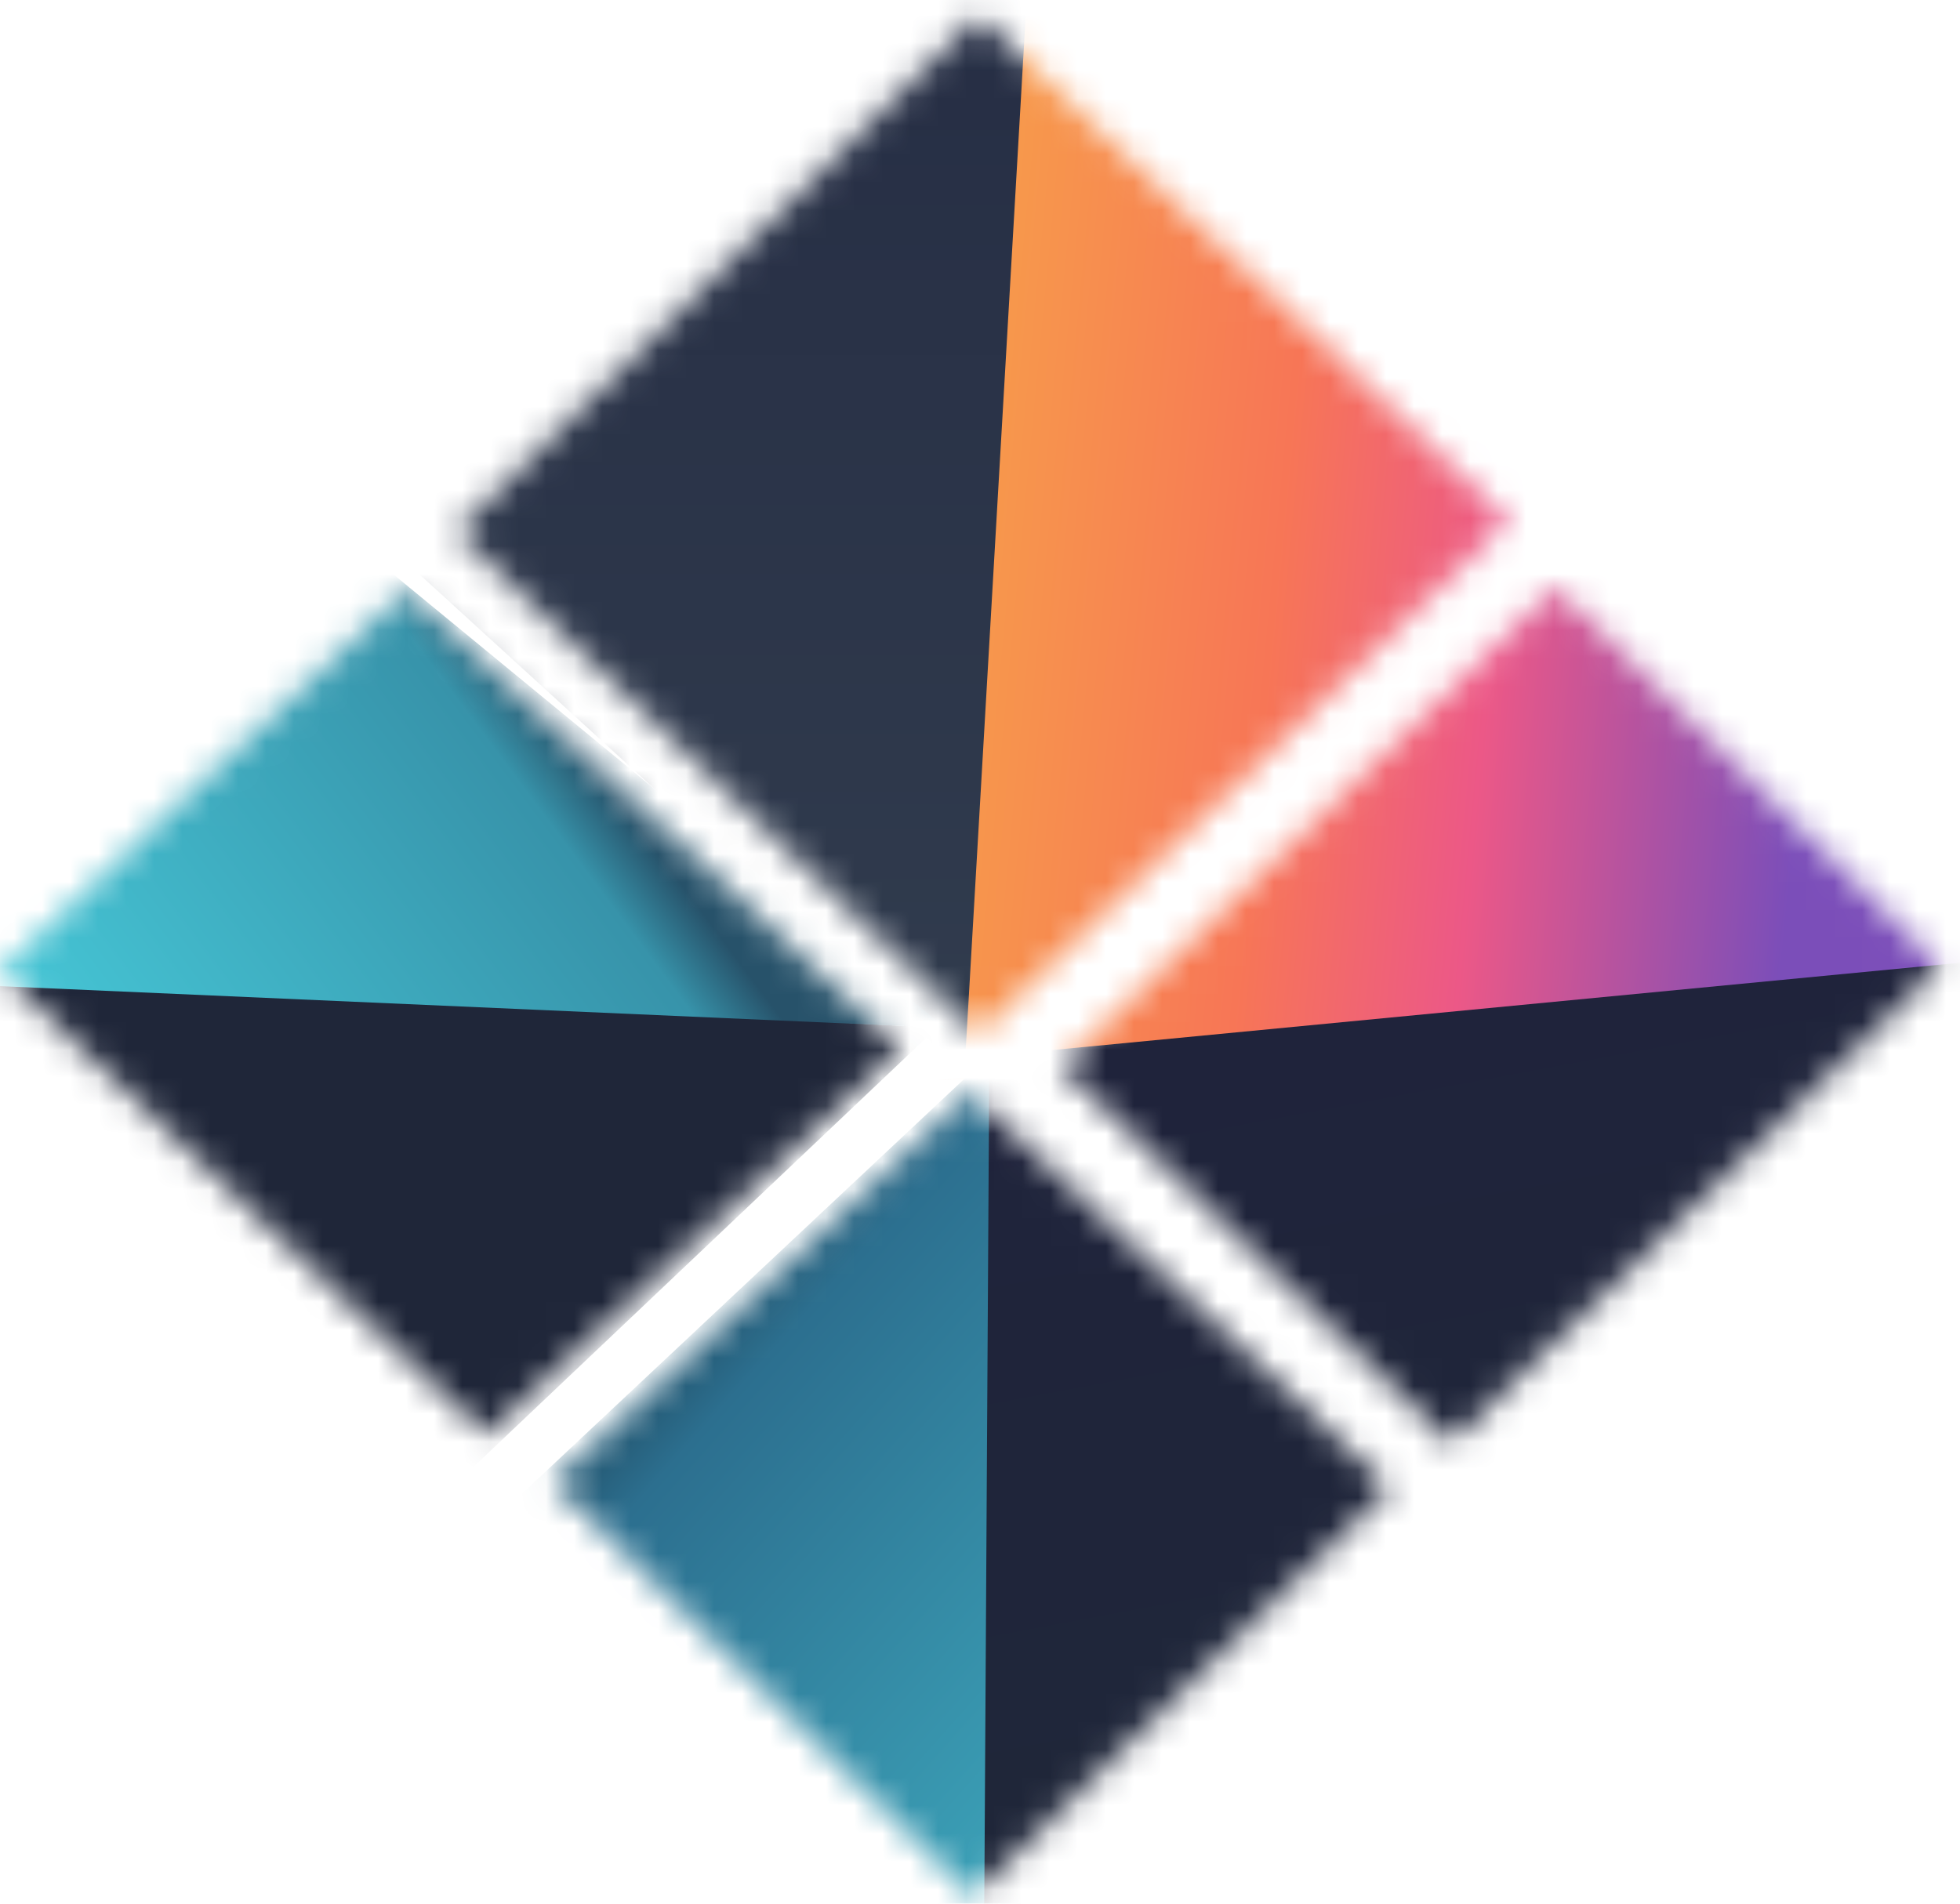 <svg width="70" height="68" viewBox="0 0 70 68" fill="none" xmlns="http://www.w3.org/2000/svg">
<mask id="mask0_327_28" style="mask-type:alpha" maskUnits="userSpaceOnUse" x="0" y="0" width="70" height="68">
<path d="M16.284 18.999L34.937 0.544L53.886 18.605L34.937 36.961L16.284 18.999Z" fill="#D9D9D9"/>
<path d="M37.898 38.097L55.564 20.973L69.317 34.52L51.814 51.568L37.898 38.097Z" fill="#D9D9D9"/>
<path d="M19.739 52.95L34.641 39.036L49.642 53.147L34.74 67.753L19.739 52.95Z" fill="#D9D9D9"/>
<path d="M0 34.691L14.508 21.072L32.174 37.455L17.37 51.272L0 34.691Z" fill="#D9D9D9"/>
</mask>
<g mask="url(#mask0_327_28)">
<path d="M35.836 -12.83L57.834 -2.763L75.007 36.417L33.556 38.589L35.836 -12.83Z" fill="url(#paint0_linear_327_28)"/>
<path d="M85.863 32.865L79.566 53.164L35.135 70.96L35.135 37.744L85.863 32.865Z" fill="url(#paint1_linear_327_28)"/>
<path d="M37.404 -12.731L19.541 3.356L8.728 14.804L34.444 38.293L37.404 -12.731Z" fill="url(#paint2_linear_327_28)"/>
<path d="M35.103 76.385L35.333 37.7L13.028 58.623L19.344 69.578L35.103 76.385Z" fill="url(#paint3_linear_327_28)"/>
<path d="M12.633 56.452L33.457 36.714L-2.467 34.74L-3.793 48.886L12.633 56.452Z" fill="#1F2639"/>
<path d="M-8.783 34.839L33.754 36.714L10.462 17.567L-27.415 28.651L-8.783 34.839Z" fill="url(#paint4_linear_327_28)"/>
</g>
<defs>
<linearGradient id="paint0_linear_327_28" x1="78.165" y1="26.548" x2="27.635" y2="21.712" gradientUnits="userSpaceOnUse">
<stop stop-color="#7B4EB9"/>
<stop offset="0.27" stop-color="#7B4EB9"/>
<stop offset="0.495" stop-color="#EC5887"/>
<stop offset="0.65" stop-color="#F77656"/>
<stop offset="1" stop-color="#F7AF45"/>
</linearGradient>
<linearGradient id="paint1_linear_327_28" x1="57.179" y1="33.64" x2="63.155" y2="65.743" gradientUnits="userSpaceOnUse">
<stop stop-color="#1F233B"/>
<stop offset="1" stop-color="#1F2739"/>
</linearGradient>
<linearGradient id="paint2_linear_327_28" x1="23.066" y1="-12.731" x2="23.066" y2="38.095" gradientUnits="userSpaceOnUse">
<stop stop-color="#222941"/>
<stop offset="1" stop-color="#313C4E"/>
</linearGradient>
<linearGradient id="paint3_linear_327_28" x1="58.821" y1="57.044" x2="35.791" y2="36.511" gradientUnits="userSpaceOnUse">
<stop stop-color="#44BDCE"/>
<stop offset="0.945" stop-color="#2C6F8F"/>
<stop offset="1" stop-color="#275F7B"/>
</linearGradient>
<linearGradient id="paint4_linear_327_28" x1="0.674" y1="39.277" x2="19.542" y2="25.167" gradientUnits="userSpaceOnUse">
<stop stop-color="#47CBDA"/>
<stop offset="0.895" stop-color="#3793AA"/>
<stop offset="1" stop-color="#27526A"/>
</linearGradient>
</defs>
</svg>
